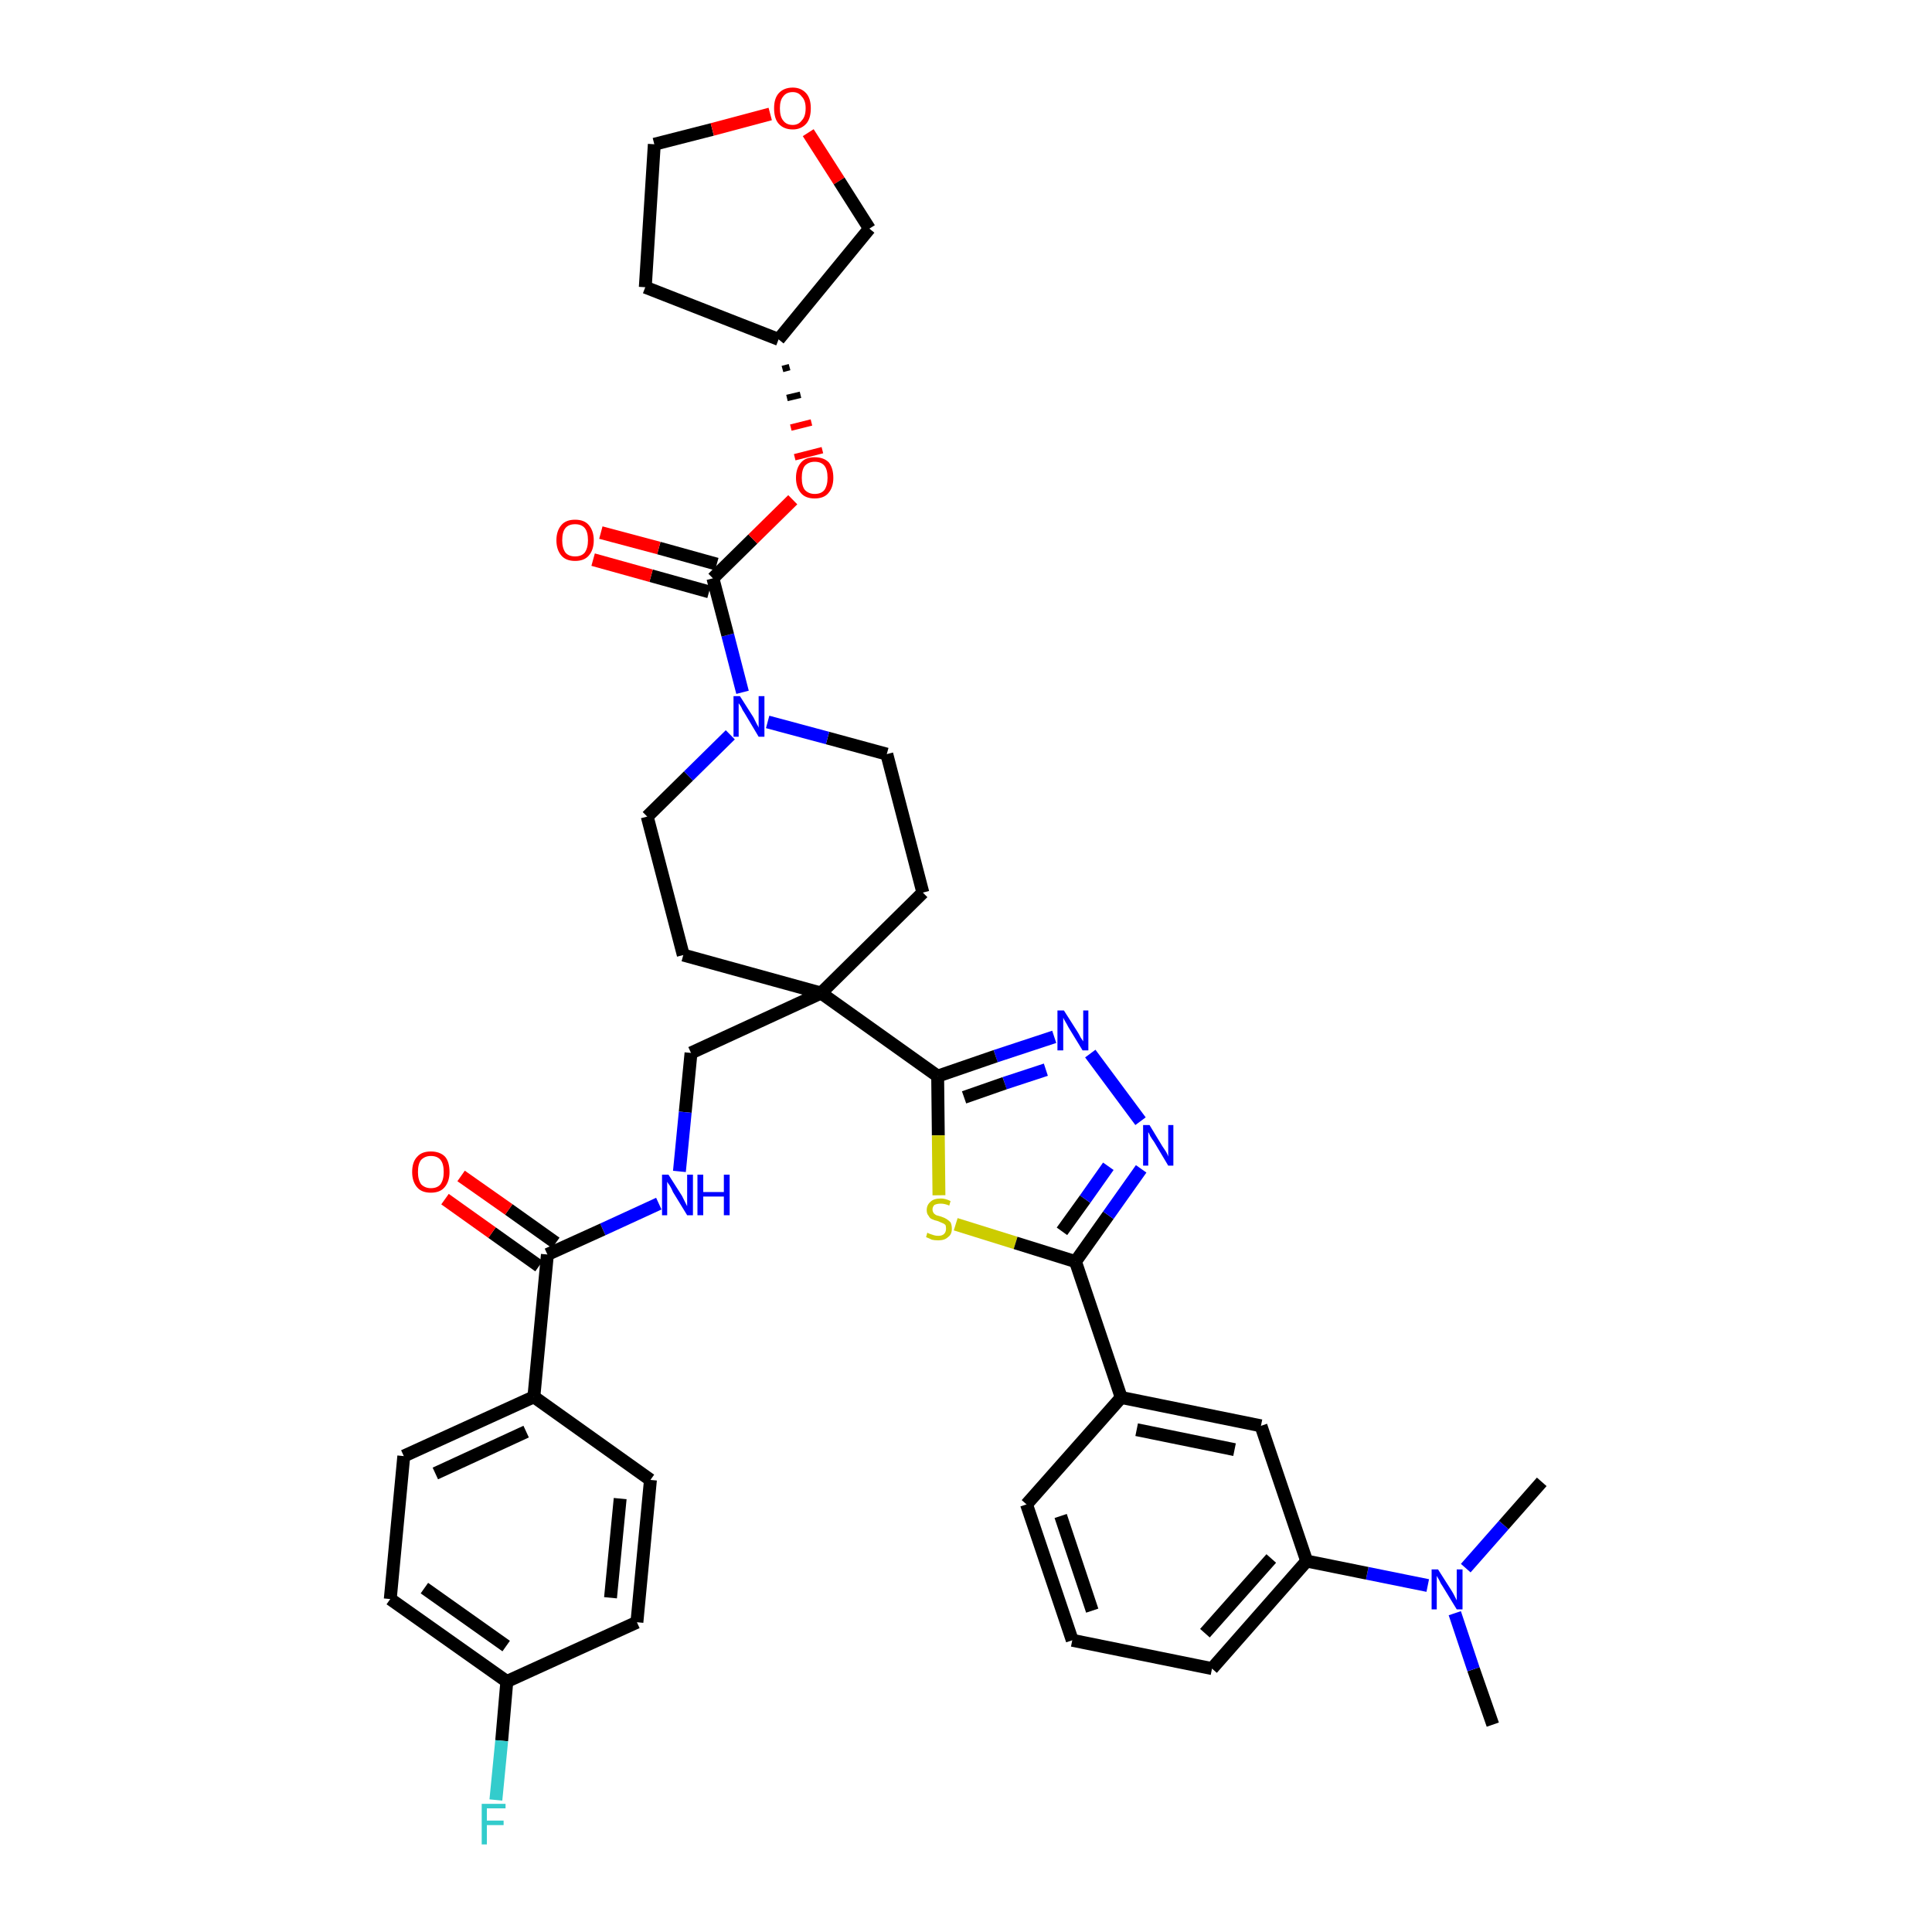 <?xml version='1.0' encoding='iso-8859-1'?>
<svg version='1.1' baseProfile='full'
              xmlns='http://www.w3.org/2000/svg'
                      xmlns:rdkit='http://www.rdkit.org/xml'
                      xmlns:xlink='http://www.w3.org/1999/xlink'
                  xml:space='preserve'
width='300px' height='300px' viewBox='0 0 300 300'>
<!-- END OF HEADER -->
<path class='bond-0 atom-0 atom-1' d='M 231.8,267.8 L 228.8,259.2' style='fill:none;fill-rule:evenodd;stroke:#000000;stroke-width:2.0px;stroke-linecap:butt;stroke-linejoin:miter;stroke-opacity:1' />
<path class='bond-0 atom-0 atom-1' d='M 228.8,259.2 L 225.9,250.5' style='fill:none;fill-rule:evenodd;stroke:#0000FF;stroke-width:2.0px;stroke-linecap:butt;stroke-linejoin:miter;stroke-opacity:1' />
<path class='bond-1 atom-1 atom-2' d='M 227.6,243.5 L 233.5,236.8' style='fill:none;fill-rule:evenodd;stroke:#0000FF;stroke-width:2.0px;stroke-linecap:butt;stroke-linejoin:miter;stroke-opacity:1' />
<path class='bond-1 atom-1 atom-2' d='M 233.5,236.8 L 239.4,230.1' style='fill:none;fill-rule:evenodd;stroke:#000000;stroke-width:2.0px;stroke-linecap:butt;stroke-linejoin:miter;stroke-opacity:1' />
<path class='bond-2 atom-1 atom-3' d='M 221.7,246.2 L 212.3,244.3' style='fill:none;fill-rule:evenodd;stroke:#0000FF;stroke-width:2.0px;stroke-linecap:butt;stroke-linejoin:miter;stroke-opacity:1' />
<path class='bond-2 atom-1 atom-3' d='M 212.3,244.3 L 202.9,242.4' style='fill:none;fill-rule:evenodd;stroke:#000000;stroke-width:2.0px;stroke-linecap:butt;stroke-linejoin:miter;stroke-opacity:1' />
<path class='bond-3 atom-3 atom-4' d='M 202.9,242.4 L 188.2,259.1' style='fill:none;fill-rule:evenodd;stroke:#000000;stroke-width:2.0px;stroke-linecap:butt;stroke-linejoin:miter;stroke-opacity:1' />
<path class='bond-3 atom-3 atom-4' d='M 197.4,242.0 L 187.1,253.6' style='fill:none;fill-rule:evenodd;stroke:#000000;stroke-width:2.0px;stroke-linecap:butt;stroke-linejoin:miter;stroke-opacity:1' />
<path class='bond-38 atom-38 atom-3' d='M 195.8,221.4 L 202.9,242.4' style='fill:none;fill-rule:evenodd;stroke:#000000;stroke-width:2.0px;stroke-linecap:butt;stroke-linejoin:miter;stroke-opacity:1' />
<path class='bond-4 atom-4 atom-5' d='M 188.2,259.1 L 166.5,254.7' style='fill:none;fill-rule:evenodd;stroke:#000000;stroke-width:2.0px;stroke-linecap:butt;stroke-linejoin:miter;stroke-opacity:1' />
<path class='bond-5 atom-5 atom-6' d='M 166.5,254.7 L 159.4,233.6' style='fill:none;fill-rule:evenodd;stroke:#000000;stroke-width:2.0px;stroke-linecap:butt;stroke-linejoin:miter;stroke-opacity:1' />
<path class='bond-5 atom-5 atom-6' d='M 169.6,250.1 L 164.7,235.4' style='fill:none;fill-rule:evenodd;stroke:#000000;stroke-width:2.0px;stroke-linecap:butt;stroke-linejoin:miter;stroke-opacity:1' />
<path class='bond-6 atom-6 atom-7' d='M 159.4,233.6 L 174.1,217.0' style='fill:none;fill-rule:evenodd;stroke:#000000;stroke-width:2.0px;stroke-linecap:butt;stroke-linejoin:miter;stroke-opacity:1' />
<path class='bond-7 atom-7 atom-8' d='M 174.1,217.0 L 167.0,195.9' style='fill:none;fill-rule:evenodd;stroke:#000000;stroke-width:2.0px;stroke-linecap:butt;stroke-linejoin:miter;stroke-opacity:1' />
<path class='bond-37 atom-7 atom-38' d='M 174.1,217.0 L 195.8,221.4' style='fill:none;fill-rule:evenodd;stroke:#000000;stroke-width:2.0px;stroke-linecap:butt;stroke-linejoin:miter;stroke-opacity:1' />
<path class='bond-37 atom-7 atom-38' d='M 176.5,222.0 L 191.7,225.1' style='fill:none;fill-rule:evenodd;stroke:#000000;stroke-width:2.0px;stroke-linecap:butt;stroke-linejoin:miter;stroke-opacity:1' />
<path class='bond-8 atom-8 atom-9' d='M 167.0,195.9 L 172.1,188.7' style='fill:none;fill-rule:evenodd;stroke:#000000;stroke-width:2.0px;stroke-linecap:butt;stroke-linejoin:miter;stroke-opacity:1' />
<path class='bond-8 atom-8 atom-9' d='M 172.1,188.7 L 177.2,181.5' style='fill:none;fill-rule:evenodd;stroke:#0000FF;stroke-width:2.0px;stroke-linecap:butt;stroke-linejoin:miter;stroke-opacity:1' />
<path class='bond-8 atom-8 atom-9' d='M 164.9,191.2 L 168.5,186.2' style='fill:none;fill-rule:evenodd;stroke:#000000;stroke-width:2.0px;stroke-linecap:butt;stroke-linejoin:miter;stroke-opacity:1' />
<path class='bond-8 atom-8 atom-9' d='M 168.5,186.2 L 172.1,181.1' style='fill:none;fill-rule:evenodd;stroke:#0000FF;stroke-width:2.0px;stroke-linecap:butt;stroke-linejoin:miter;stroke-opacity:1' />
<path class='bond-39 atom-37 atom-8' d='M 148.4,190.1 L 157.7,193.0' style='fill:none;fill-rule:evenodd;stroke:#CCCC00;stroke-width:2.0px;stroke-linecap:butt;stroke-linejoin:miter;stroke-opacity:1' />
<path class='bond-39 atom-37 atom-8' d='M 157.7,193.0 L 167.0,195.9' style='fill:none;fill-rule:evenodd;stroke:#000000;stroke-width:2.0px;stroke-linecap:butt;stroke-linejoin:miter;stroke-opacity:1' />
<path class='bond-9 atom-9 atom-10' d='M 177.1,174.1 L 169.3,163.6' style='fill:none;fill-rule:evenodd;stroke:#0000FF;stroke-width:2.0px;stroke-linecap:butt;stroke-linejoin:miter;stroke-opacity:1' />
<path class='bond-10 atom-10 atom-11' d='M 163.7,161.0 L 154.6,164.0' style='fill:none;fill-rule:evenodd;stroke:#0000FF;stroke-width:2.0px;stroke-linecap:butt;stroke-linejoin:miter;stroke-opacity:1' />
<path class='bond-10 atom-10 atom-11' d='M 154.6,164.0 L 145.6,167.1' style='fill:none;fill-rule:evenodd;stroke:#000000;stroke-width:2.0px;stroke-linecap:butt;stroke-linejoin:miter;stroke-opacity:1' />
<path class='bond-10 atom-10 atom-11' d='M 162.4,166.1 L 156.0,168.2' style='fill:none;fill-rule:evenodd;stroke:#0000FF;stroke-width:2.0px;stroke-linecap:butt;stroke-linejoin:miter;stroke-opacity:1' />
<path class='bond-10 atom-10 atom-11' d='M 156.0,168.2 L 149.7,170.4' style='fill:none;fill-rule:evenodd;stroke:#000000;stroke-width:2.0px;stroke-linecap:butt;stroke-linejoin:miter;stroke-opacity:1' />
<path class='bond-11 atom-11 atom-12' d='M 145.6,167.1 L 127.5,154.2' style='fill:none;fill-rule:evenodd;stroke:#000000;stroke-width:2.0px;stroke-linecap:butt;stroke-linejoin:miter;stroke-opacity:1' />
<path class='bond-36 atom-11 atom-37' d='M 145.6,167.1 L 145.7,176.3' style='fill:none;fill-rule:evenodd;stroke:#000000;stroke-width:2.0px;stroke-linecap:butt;stroke-linejoin:miter;stroke-opacity:1' />
<path class='bond-36 atom-11 atom-37' d='M 145.7,176.3 L 145.8,185.6' style='fill:none;fill-rule:evenodd;stroke:#CCCC00;stroke-width:2.0px;stroke-linecap:butt;stroke-linejoin:miter;stroke-opacity:1' />
<path class='bond-12 atom-12 atom-13' d='M 127.5,154.2 L 107.3,163.5' style='fill:none;fill-rule:evenodd;stroke:#000000;stroke-width:2.0px;stroke-linecap:butt;stroke-linejoin:miter;stroke-opacity:1' />
<path class='bond-23 atom-12 atom-24' d='M 127.5,154.2 L 143.3,138.6' style='fill:none;fill-rule:evenodd;stroke:#000000;stroke-width:2.0px;stroke-linecap:butt;stroke-linejoin:miter;stroke-opacity:1' />
<path class='bond-40 atom-36 atom-12' d='M 106.1,148.3 L 127.5,154.2' style='fill:none;fill-rule:evenodd;stroke:#000000;stroke-width:2.0px;stroke-linecap:butt;stroke-linejoin:miter;stroke-opacity:1' />
<path class='bond-13 atom-13 atom-14' d='M 107.3,163.5 L 106.4,172.7' style='fill:none;fill-rule:evenodd;stroke:#000000;stroke-width:2.0px;stroke-linecap:butt;stroke-linejoin:miter;stroke-opacity:1' />
<path class='bond-13 atom-13 atom-14' d='M 106.4,172.7 L 105.5,181.9' style='fill:none;fill-rule:evenodd;stroke:#0000FF;stroke-width:2.0px;stroke-linecap:butt;stroke-linejoin:miter;stroke-opacity:1' />
<path class='bond-14 atom-14 atom-15' d='M 102.3,186.9 L 93.6,190.9' style='fill:none;fill-rule:evenodd;stroke:#0000FF;stroke-width:2.0px;stroke-linecap:butt;stroke-linejoin:miter;stroke-opacity:1' />
<path class='bond-14 atom-14 atom-15' d='M 93.6,190.9 L 85.0,194.8' style='fill:none;fill-rule:evenodd;stroke:#000000;stroke-width:2.0px;stroke-linecap:butt;stroke-linejoin:miter;stroke-opacity:1' />
<path class='bond-15 atom-15 atom-16' d='M 86.3,193.0 L 79.0,187.8' style='fill:none;fill-rule:evenodd;stroke:#000000;stroke-width:2.0px;stroke-linecap:butt;stroke-linejoin:miter;stroke-opacity:1' />
<path class='bond-15 atom-15 atom-16' d='M 79.0,187.8 L 71.6,182.6' style='fill:none;fill-rule:evenodd;stroke:#FF0000;stroke-width:2.0px;stroke-linecap:butt;stroke-linejoin:miter;stroke-opacity:1' />
<path class='bond-15 atom-15 atom-16' d='M 83.7,196.6 L 76.4,191.4' style='fill:none;fill-rule:evenodd;stroke:#000000;stroke-width:2.0px;stroke-linecap:butt;stroke-linejoin:miter;stroke-opacity:1' />
<path class='bond-15 atom-15 atom-16' d='M 76.4,191.4 L 69.1,186.2' style='fill:none;fill-rule:evenodd;stroke:#FF0000;stroke-width:2.0px;stroke-linecap:butt;stroke-linejoin:miter;stroke-opacity:1' />
<path class='bond-16 atom-15 atom-17' d='M 85.0,194.8 L 82.9,216.9' style='fill:none;fill-rule:evenodd;stroke:#000000;stroke-width:2.0px;stroke-linecap:butt;stroke-linejoin:miter;stroke-opacity:1' />
<path class='bond-17 atom-17 atom-18' d='M 82.9,216.9 L 62.7,226.1' style='fill:none;fill-rule:evenodd;stroke:#000000;stroke-width:2.0px;stroke-linecap:butt;stroke-linejoin:miter;stroke-opacity:1' />
<path class='bond-17 atom-17 atom-18' d='M 81.7,222.3 L 67.6,228.8' style='fill:none;fill-rule:evenodd;stroke:#000000;stroke-width:2.0px;stroke-linecap:butt;stroke-linejoin:miter;stroke-opacity:1' />
<path class='bond-41 atom-23 atom-17' d='M 101.0,229.8 L 82.9,216.9' style='fill:none;fill-rule:evenodd;stroke:#000000;stroke-width:2.0px;stroke-linecap:butt;stroke-linejoin:miter;stroke-opacity:1' />
<path class='bond-18 atom-18 atom-19' d='M 62.7,226.1 L 60.6,248.3' style='fill:none;fill-rule:evenodd;stroke:#000000;stroke-width:2.0px;stroke-linecap:butt;stroke-linejoin:miter;stroke-opacity:1' />
<path class='bond-19 atom-19 atom-20' d='M 60.6,248.3 L 78.7,261.1' style='fill:none;fill-rule:evenodd;stroke:#000000;stroke-width:2.0px;stroke-linecap:butt;stroke-linejoin:miter;stroke-opacity:1' />
<path class='bond-19 atom-19 atom-20' d='M 65.9,246.6 L 78.6,255.6' style='fill:none;fill-rule:evenodd;stroke:#000000;stroke-width:2.0px;stroke-linecap:butt;stroke-linejoin:miter;stroke-opacity:1' />
<path class='bond-20 atom-20 atom-21' d='M 78.7,261.1 L 77.9,270.3' style='fill:none;fill-rule:evenodd;stroke:#000000;stroke-width:2.0px;stroke-linecap:butt;stroke-linejoin:miter;stroke-opacity:1' />
<path class='bond-20 atom-20 atom-21' d='M 77.9,270.3 L 77.0,279.5' style='fill:none;fill-rule:evenodd;stroke:#33CCCC;stroke-width:2.0px;stroke-linecap:butt;stroke-linejoin:miter;stroke-opacity:1' />
<path class='bond-21 atom-20 atom-22' d='M 78.7,261.1 L 98.9,251.9' style='fill:none;fill-rule:evenodd;stroke:#000000;stroke-width:2.0px;stroke-linecap:butt;stroke-linejoin:miter;stroke-opacity:1' />
<path class='bond-22 atom-22 atom-23' d='M 98.9,251.9 L 101.0,229.8' style='fill:none;fill-rule:evenodd;stroke:#000000;stroke-width:2.0px;stroke-linecap:butt;stroke-linejoin:miter;stroke-opacity:1' />
<path class='bond-22 atom-22 atom-23' d='M 94.8,248.1 L 96.3,232.7' style='fill:none;fill-rule:evenodd;stroke:#000000;stroke-width:2.0px;stroke-linecap:butt;stroke-linejoin:miter;stroke-opacity:1' />
<path class='bond-24 atom-24 atom-25' d='M 143.3,138.6 L 137.7,117.1' style='fill:none;fill-rule:evenodd;stroke:#000000;stroke-width:2.0px;stroke-linecap:butt;stroke-linejoin:miter;stroke-opacity:1' />
<path class='bond-25 atom-25 atom-26' d='M 137.7,117.1 L 128.5,114.6' style='fill:none;fill-rule:evenodd;stroke:#000000;stroke-width:2.0px;stroke-linecap:butt;stroke-linejoin:miter;stroke-opacity:1' />
<path class='bond-25 atom-25 atom-26' d='M 128.5,114.6 L 119.2,112.1' style='fill:none;fill-rule:evenodd;stroke:#0000FF;stroke-width:2.0px;stroke-linecap:butt;stroke-linejoin:miter;stroke-opacity:1' />
<path class='bond-26 atom-26 atom-27' d='M 115.3,107.5 L 113.0,98.6' style='fill:none;fill-rule:evenodd;stroke:#0000FF;stroke-width:2.0px;stroke-linecap:butt;stroke-linejoin:miter;stroke-opacity:1' />
<path class='bond-26 atom-26 atom-27' d='M 113.0,98.6 L 110.7,89.8' style='fill:none;fill-rule:evenodd;stroke:#000000;stroke-width:2.0px;stroke-linecap:butt;stroke-linejoin:miter;stroke-opacity:1' />
<path class='bond-34 atom-26 atom-35' d='M 113.4,114.1 L 106.9,120.5' style='fill:none;fill-rule:evenodd;stroke:#0000FF;stroke-width:2.0px;stroke-linecap:butt;stroke-linejoin:miter;stroke-opacity:1' />
<path class='bond-34 atom-26 atom-35' d='M 106.9,120.5 L 100.5,126.8' style='fill:none;fill-rule:evenodd;stroke:#000000;stroke-width:2.0px;stroke-linecap:butt;stroke-linejoin:miter;stroke-opacity:1' />
<path class='bond-27 atom-27 atom-28' d='M 111.3,87.6 L 102.3,85.1' style='fill:none;fill-rule:evenodd;stroke:#000000;stroke-width:2.0px;stroke-linecap:butt;stroke-linejoin:miter;stroke-opacity:1' />
<path class='bond-27 atom-27 atom-28' d='M 102.3,85.1 L 93.3,82.7' style='fill:none;fill-rule:evenodd;stroke:#FF0000;stroke-width:2.0px;stroke-linecap:butt;stroke-linejoin:miter;stroke-opacity:1' />
<path class='bond-27 atom-27 atom-28' d='M 110.1,91.9 L 101.1,89.4' style='fill:none;fill-rule:evenodd;stroke:#000000;stroke-width:2.0px;stroke-linecap:butt;stroke-linejoin:miter;stroke-opacity:1' />
<path class='bond-27 atom-27 atom-28' d='M 101.1,89.4 L 92.1,86.9' style='fill:none;fill-rule:evenodd;stroke:#FF0000;stroke-width:2.0px;stroke-linecap:butt;stroke-linejoin:miter;stroke-opacity:1' />
<path class='bond-28 atom-27 atom-29' d='M 110.7,89.8 L 116.9,83.7' style='fill:none;fill-rule:evenodd;stroke:#000000;stroke-width:2.0px;stroke-linecap:butt;stroke-linejoin:miter;stroke-opacity:1' />
<path class='bond-28 atom-27 atom-29' d='M 116.9,83.7 L 123.1,77.6' style='fill:none;fill-rule:evenodd;stroke:#FF0000;stroke-width:2.0px;stroke-linecap:butt;stroke-linejoin:miter;stroke-opacity:1' />
<path class='bond-29 atom-30 atom-29' d='M 121.5,57.3 L 122.6,57.0' style='fill:none;fill-rule:evenodd;stroke:#000000;stroke-width:1.0px;stroke-linecap:butt;stroke-linejoin:miter;stroke-opacity:1' />
<path class='bond-29 atom-30 atom-29' d='M 122.2,61.8 L 124.3,61.3' style='fill:none;fill-rule:evenodd;stroke:#000000;stroke-width:1.0px;stroke-linecap:butt;stroke-linejoin:miter;stroke-opacity:1' />
<path class='bond-29 atom-30 atom-29' d='M 122.8,66.4 L 126.0,65.6' style='fill:none;fill-rule:evenodd;stroke:#FF0000;stroke-width:1.0px;stroke-linecap:butt;stroke-linejoin:miter;stroke-opacity:1' />
<path class='bond-29 atom-30 atom-29' d='M 123.4,71.0 L 127.7,69.9' style='fill:none;fill-rule:evenodd;stroke:#FF0000;stroke-width:1.0px;stroke-linecap:butt;stroke-linejoin:miter;stroke-opacity:1' />
<path class='bond-30 atom-30 atom-31' d='M 120.9,52.7 L 100.2,44.6' style='fill:none;fill-rule:evenodd;stroke:#000000;stroke-width:2.0px;stroke-linecap:butt;stroke-linejoin:miter;stroke-opacity:1' />
<path class='bond-42 atom-34 atom-30' d='M 135.0,35.5 L 120.9,52.7' style='fill:none;fill-rule:evenodd;stroke:#000000;stroke-width:2.0px;stroke-linecap:butt;stroke-linejoin:miter;stroke-opacity:1' />
<path class='bond-31 atom-31 atom-32' d='M 100.2,44.6 L 101.6,22.4' style='fill:none;fill-rule:evenodd;stroke:#000000;stroke-width:2.0px;stroke-linecap:butt;stroke-linejoin:miter;stroke-opacity:1' />
<path class='bond-32 atom-32 atom-33' d='M 101.6,22.4 L 110.6,20.1' style='fill:none;fill-rule:evenodd;stroke:#000000;stroke-width:2.0px;stroke-linecap:butt;stroke-linejoin:miter;stroke-opacity:1' />
<path class='bond-32 atom-32 atom-33' d='M 110.6,20.1 L 119.6,17.7' style='fill:none;fill-rule:evenodd;stroke:#FF0000;stroke-width:2.0px;stroke-linecap:butt;stroke-linejoin:miter;stroke-opacity:1' />
<path class='bond-33 atom-33 atom-34' d='M 125.5,20.6 L 130.3,28.1' style='fill:none;fill-rule:evenodd;stroke:#FF0000;stroke-width:2.0px;stroke-linecap:butt;stroke-linejoin:miter;stroke-opacity:1' />
<path class='bond-33 atom-33 atom-34' d='M 130.3,28.1 L 135.0,35.5' style='fill:none;fill-rule:evenodd;stroke:#000000;stroke-width:2.0px;stroke-linecap:butt;stroke-linejoin:miter;stroke-opacity:1' />
<path class='bond-35 atom-35 atom-36' d='M 100.5,126.8 L 106.1,148.3' style='fill:none;fill-rule:evenodd;stroke:#000000;stroke-width:2.0px;stroke-linecap:butt;stroke-linejoin:miter;stroke-opacity:1' />
<path  class='atom-1' d='M 223.3 243.7
L 225.4 247.0
Q 225.6 247.3, 225.9 247.9
Q 226.2 248.5, 226.2 248.5
L 226.2 243.7
L 227.1 243.7
L 227.1 249.9
L 226.2 249.9
L 224.0 246.3
Q 223.7 245.9, 223.5 245.4
Q 223.2 244.9, 223.1 244.7
L 223.1 249.9
L 222.3 249.9
L 222.3 243.7
L 223.3 243.7
' fill='#0000FF'/>
<path  class='atom-9' d='M 178.5 174.7
L 180.5 178.0
Q 180.7 178.3, 181.1 178.9
Q 181.4 179.5, 181.4 179.6
L 181.4 174.7
L 182.2 174.7
L 182.2 181.0
L 181.4 181.0
L 179.2 177.3
Q 178.9 176.9, 178.6 176.4
Q 178.4 175.9, 178.3 175.8
L 178.3 181.0
L 177.5 181.0
L 177.5 174.7
L 178.5 174.7
' fill='#0000FF'/>
<path  class='atom-10' d='M 165.2 156.9
L 167.3 160.2
Q 167.5 160.5, 167.8 161.1
Q 168.2 161.7, 168.2 161.7
L 168.2 156.9
L 169.0 156.9
L 169.0 163.1
L 168.1 163.1
L 165.9 159.5
Q 165.7 159.1, 165.4 158.6
Q 165.1 158.1, 165.1 158.0
L 165.1 163.1
L 164.2 163.1
L 164.2 156.9
L 165.2 156.9
' fill='#0000FF'/>
<path  class='atom-14' d='M 103.8 182.4
L 105.9 185.7
Q 106.1 186.1, 106.4 186.7
Q 106.7 187.3, 106.7 187.3
L 106.7 182.4
L 107.6 182.4
L 107.6 188.7
L 106.7 188.7
L 104.5 185.1
Q 104.3 184.6, 104.0 184.1
Q 103.7 183.7, 103.6 183.5
L 103.6 188.7
L 102.8 188.7
L 102.8 182.4
L 103.8 182.4
' fill='#0000FF'/>
<path  class='atom-14' d='M 108.3 182.4
L 109.2 182.4
L 109.2 185.1
L 112.4 185.1
L 112.4 182.4
L 113.3 182.4
L 113.3 188.7
L 112.4 188.7
L 112.4 185.8
L 109.2 185.8
L 109.2 188.7
L 108.3 188.7
L 108.3 182.4
' fill='#0000FF'/>
<path  class='atom-16' d='M 64.0 182.0
Q 64.0 180.4, 64.8 179.6
Q 65.5 178.8, 66.9 178.8
Q 68.3 178.8, 69.1 179.6
Q 69.8 180.4, 69.8 182.0
Q 69.8 183.5, 69.0 184.4
Q 68.3 185.2, 66.9 185.2
Q 65.5 185.2, 64.8 184.4
Q 64.0 183.5, 64.0 182.0
M 66.9 184.5
Q 67.9 184.5, 68.4 183.9
Q 68.9 183.2, 68.9 182.0
Q 68.9 180.7, 68.4 180.1
Q 67.9 179.5, 66.9 179.5
Q 66.0 179.5, 65.4 180.1
Q 64.9 180.7, 64.9 182.0
Q 64.9 183.2, 65.4 183.9
Q 66.0 184.5, 66.9 184.5
' fill='#FF0000'/>
<path  class='atom-21' d='M 74.8 280.1
L 78.5 280.1
L 78.5 280.8
L 75.6 280.8
L 75.6 282.7
L 78.2 282.7
L 78.2 283.4
L 75.6 283.4
L 75.6 286.4
L 74.8 286.4
L 74.8 280.1
' fill='#33CCCC'/>
<path  class='atom-26' d='M 114.9 108.1
L 117.0 111.4
Q 117.2 111.8, 117.5 112.4
Q 117.8 112.9, 117.8 113.0
L 117.8 108.1
L 118.7 108.1
L 118.7 114.4
L 117.8 114.4
L 115.6 110.7
Q 115.3 110.3, 115.1 109.8
Q 114.8 109.3, 114.7 109.2
L 114.7 114.4
L 113.9 114.4
L 113.9 108.1
L 114.9 108.1
' fill='#0000FF'/>
<path  class='atom-28' d='M 86.4 83.9
Q 86.4 82.4, 87.2 81.5
Q 87.9 80.7, 89.3 80.7
Q 90.7 80.7, 91.4 81.5
Q 92.2 82.4, 92.2 83.9
Q 92.2 85.4, 91.4 86.3
Q 90.7 87.1, 89.3 87.1
Q 87.9 87.1, 87.2 86.3
Q 86.4 85.4, 86.4 83.9
M 89.3 86.4
Q 90.3 86.4, 90.8 85.8
Q 91.3 85.1, 91.3 83.9
Q 91.3 82.6, 90.8 82.0
Q 90.3 81.4, 89.3 81.4
Q 88.3 81.4, 87.8 82.0
Q 87.3 82.6, 87.3 83.9
Q 87.3 85.1, 87.8 85.8
Q 88.3 86.4, 89.3 86.4
' fill='#FF0000'/>
<path  class='atom-29' d='M 123.6 74.2
Q 123.6 72.7, 124.4 71.8
Q 125.1 71.0, 126.5 71.0
Q 127.9 71.0, 128.7 71.8
Q 129.4 72.7, 129.4 74.2
Q 129.4 75.7, 128.6 76.6
Q 127.9 77.4, 126.5 77.4
Q 125.1 77.4, 124.4 76.6
Q 123.6 75.7, 123.6 74.2
M 126.5 76.7
Q 127.5 76.7, 128.0 76.1
Q 128.5 75.4, 128.5 74.2
Q 128.5 72.9, 128.0 72.3
Q 127.5 71.7, 126.5 71.7
Q 125.6 71.7, 125.0 72.3
Q 124.5 72.9, 124.5 74.2
Q 124.5 75.5, 125.0 76.1
Q 125.6 76.7, 126.5 76.7
' fill='#FF0000'/>
<path  class='atom-33' d='M 120.2 16.8
Q 120.2 15.3, 120.9 14.5
Q 121.7 13.6, 123.1 13.6
Q 124.4 13.6, 125.2 14.5
Q 125.9 15.3, 125.9 16.8
Q 125.9 18.4, 125.2 19.2
Q 124.4 20.1, 123.1 20.1
Q 121.7 20.1, 120.9 19.2
Q 120.2 18.4, 120.2 16.8
M 123.1 19.4
Q 124.0 19.4, 124.5 18.7
Q 125.1 18.1, 125.1 16.8
Q 125.1 15.6, 124.5 15.0
Q 124.0 14.3, 123.1 14.3
Q 122.1 14.3, 121.6 15.0
Q 121.1 15.6, 121.1 16.8
Q 121.1 18.1, 121.6 18.7
Q 122.1 19.4, 123.1 19.4
' fill='#FF0000'/>
<path  class='atom-37' d='M 144.0 191.4
Q 144.1 191.5, 144.4 191.6
Q 144.7 191.7, 145.0 191.8
Q 145.3 191.9, 145.7 191.9
Q 146.3 191.9, 146.6 191.6
Q 146.9 191.3, 146.9 190.8
Q 146.9 190.4, 146.8 190.2
Q 146.6 190.0, 146.3 189.9
Q 146.1 189.8, 145.6 189.6
Q 145.1 189.5, 144.7 189.3
Q 144.4 189.2, 144.2 188.8
Q 143.9 188.5, 143.9 187.9
Q 143.9 187.1, 144.5 186.6
Q 145.0 186.1, 146.1 186.1
Q 146.8 186.1, 147.6 186.5
L 147.4 187.2
Q 146.7 186.9, 146.1 186.9
Q 145.5 186.9, 145.1 187.1
Q 144.8 187.4, 144.8 187.8
Q 144.8 188.1, 145.0 188.4
Q 145.2 188.6, 145.4 188.7
Q 145.7 188.8, 146.1 188.9
Q 146.7 189.1, 147.0 189.3
Q 147.3 189.5, 147.6 189.8
Q 147.8 190.2, 147.8 190.8
Q 147.8 191.7, 147.2 192.1
Q 146.7 192.6, 145.7 192.6
Q 145.1 192.6, 144.7 192.5
Q 144.3 192.3, 143.8 192.1
L 144.0 191.4
' fill='#CCCC00'/>
</svg>
